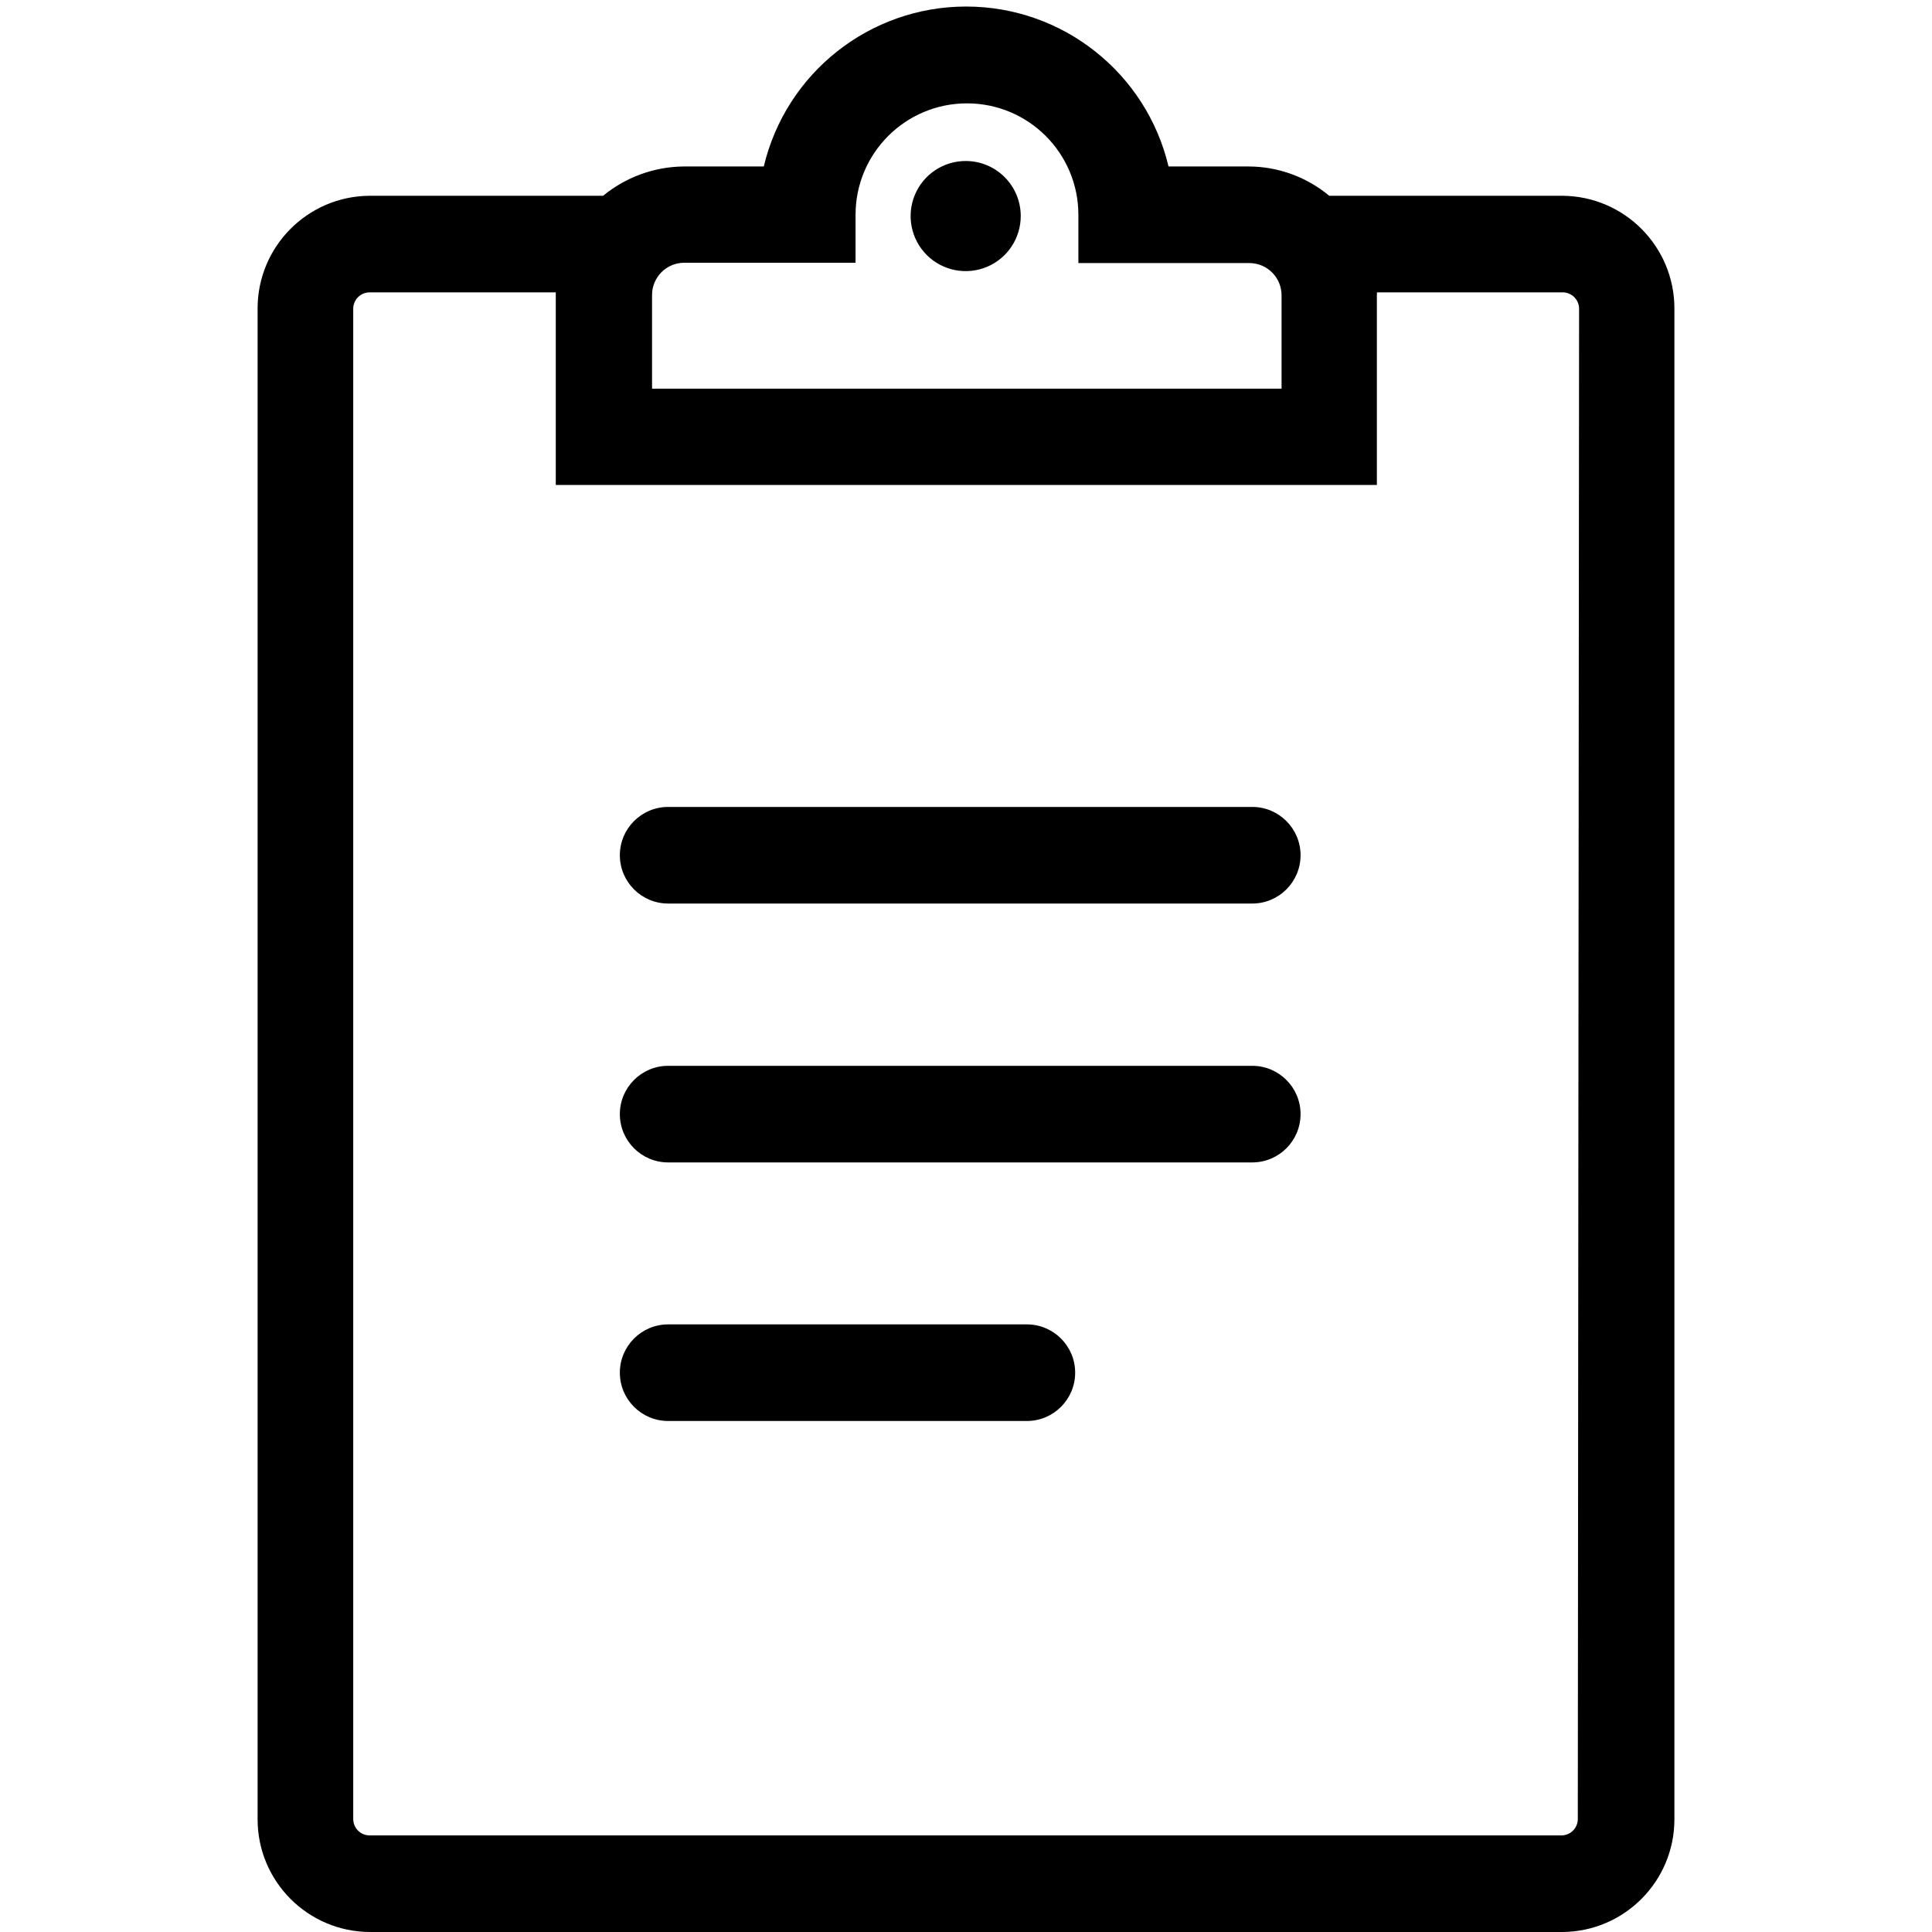 <?xml version="1.0" encoding="UTF-8"?>
<svg width="60px" height="60px" viewBox="0 0 60 60" version="1.1" 
    xmlns="http://www.w3.org/2000/svg" 
    xmlns:xlink="http://www.w3.org/1999/xlink">
    <!-- Generator: Sketch 61 (89581) - https://sketch.com -->

    <desc>Created with Sketch.</desc>
    <g id="Icons/60/clipboard" stroke="none" stroke-width="1" fill="none" fill-rule="evenodd">
        <path class="cls-1" d="M30.005,0.203 C32.997,0.203 35.598,2.259 36.29,5.17 L36.29,5.17 L38.78,5.17 C39.694,5.173 40.578,5.495 41.28,6.08 L41.28,6.08 L48.53,6.08 C50.451,6.096 52,7.659 52,9.58 L52,9.58 L52,56.5 C52,58.421 50.451,59.984 48.53,60 L48.53,60 L11.5,60 C9.567,60 8,58.433 8,56.5 L8,56.5 L8,9.58 C8,7.659 9.549,6.096 11.47,6.08 L11.47,6.08 L18.73,6.08 C19.435,5.5 20.317,5.179 21.23,5.17 L21.23,5.17 L23.72,5.17 C24.412,2.259 27.013,0.203 30.005,0.203 Z M17.26,9.08 L11.47,9.08 C11.196,9.085 10.975,9.306 10.97,9.58 L10.97,9.58 L10.97,56.5 C10.975,56.774 11.196,56.995 11.47,57 L11.47,57 L48.5,57 C48.774,56.995 48.995,56.774 49,56.5 L49,56.5 L49.04,9.58 C49.035,9.306 48.814,9.085 48.54,9.08 L48.54,9.08 L42.76,9.08 C42.765,9.106 42.765,9.134 42.76,9.16 L42.76,9.16 L42.76,15.06 L17.26,15.06 L17.26,9.08 Z M31.89,41.13 C32.718,41.13 33.39,41.802 33.39,42.63 C33.39,43.458 32.718,44.13 31.89,44.13 L31.89,44.13 L20.75,44.13 C19.922,44.13 19.25,43.458 19.25,42.63 C19.25,41.802 19.922,41.13 20.75,41.13 L20.75,41.13 Z M38.89,33.1 C39.718,33.1 40.39,33.772 40.39,34.6 C40.39,35.428 39.718,36.1 38.89,36.1 L38.89,36.1 L20.75,36.1 C19.922,36.1 19.25,35.428 19.25,34.6 C19.25,33.772 19.922,33.1 20.75,33.1 L20.75,33.1 Z M38.89,25.06 C39.718,25.06 40.39,25.732 40.39,26.56 C40.39,27.388 39.718,28.06 38.89,28.06 L38.89,28.06 L20.75,28.06 C19.922,28.06 19.25,27.388 19.25,26.56 C19.25,25.732 19.922,25.06 20.75,25.06 L20.75,25.06 Z M30.03,3.21 C28.119,3.21 26.57,4.759 26.57,6.67 L26.57,6.67 L26.57,8.16 L21.25,8.16 C20.698,8.16 20.25,8.608 20.25,9.16 L20.25,9.16 L20.25,12.07 L39.8,12.07 L39.8,9.17 C39.8,8.618 39.352,8.17 38.8,8.17 L38.8,8.17 L33.49,8.17 L33.49,6.67 C33.49,4.759 31.941,3.21 30.03,3.21 Z M30,5 C30.937,5.005 31.695,5.763 31.7,6.7 C31.704,7.393 31.289,8.021 30.649,8.288 C30.009,8.555 29.271,8.409 28.781,7.919 C28.291,7.429 28.145,6.691 28.412,6.051 C28.679,5.411 29.307,4.996 30,5 Z" id="clipboard-60" fill="#000000"></path>
    </g>
</svg>